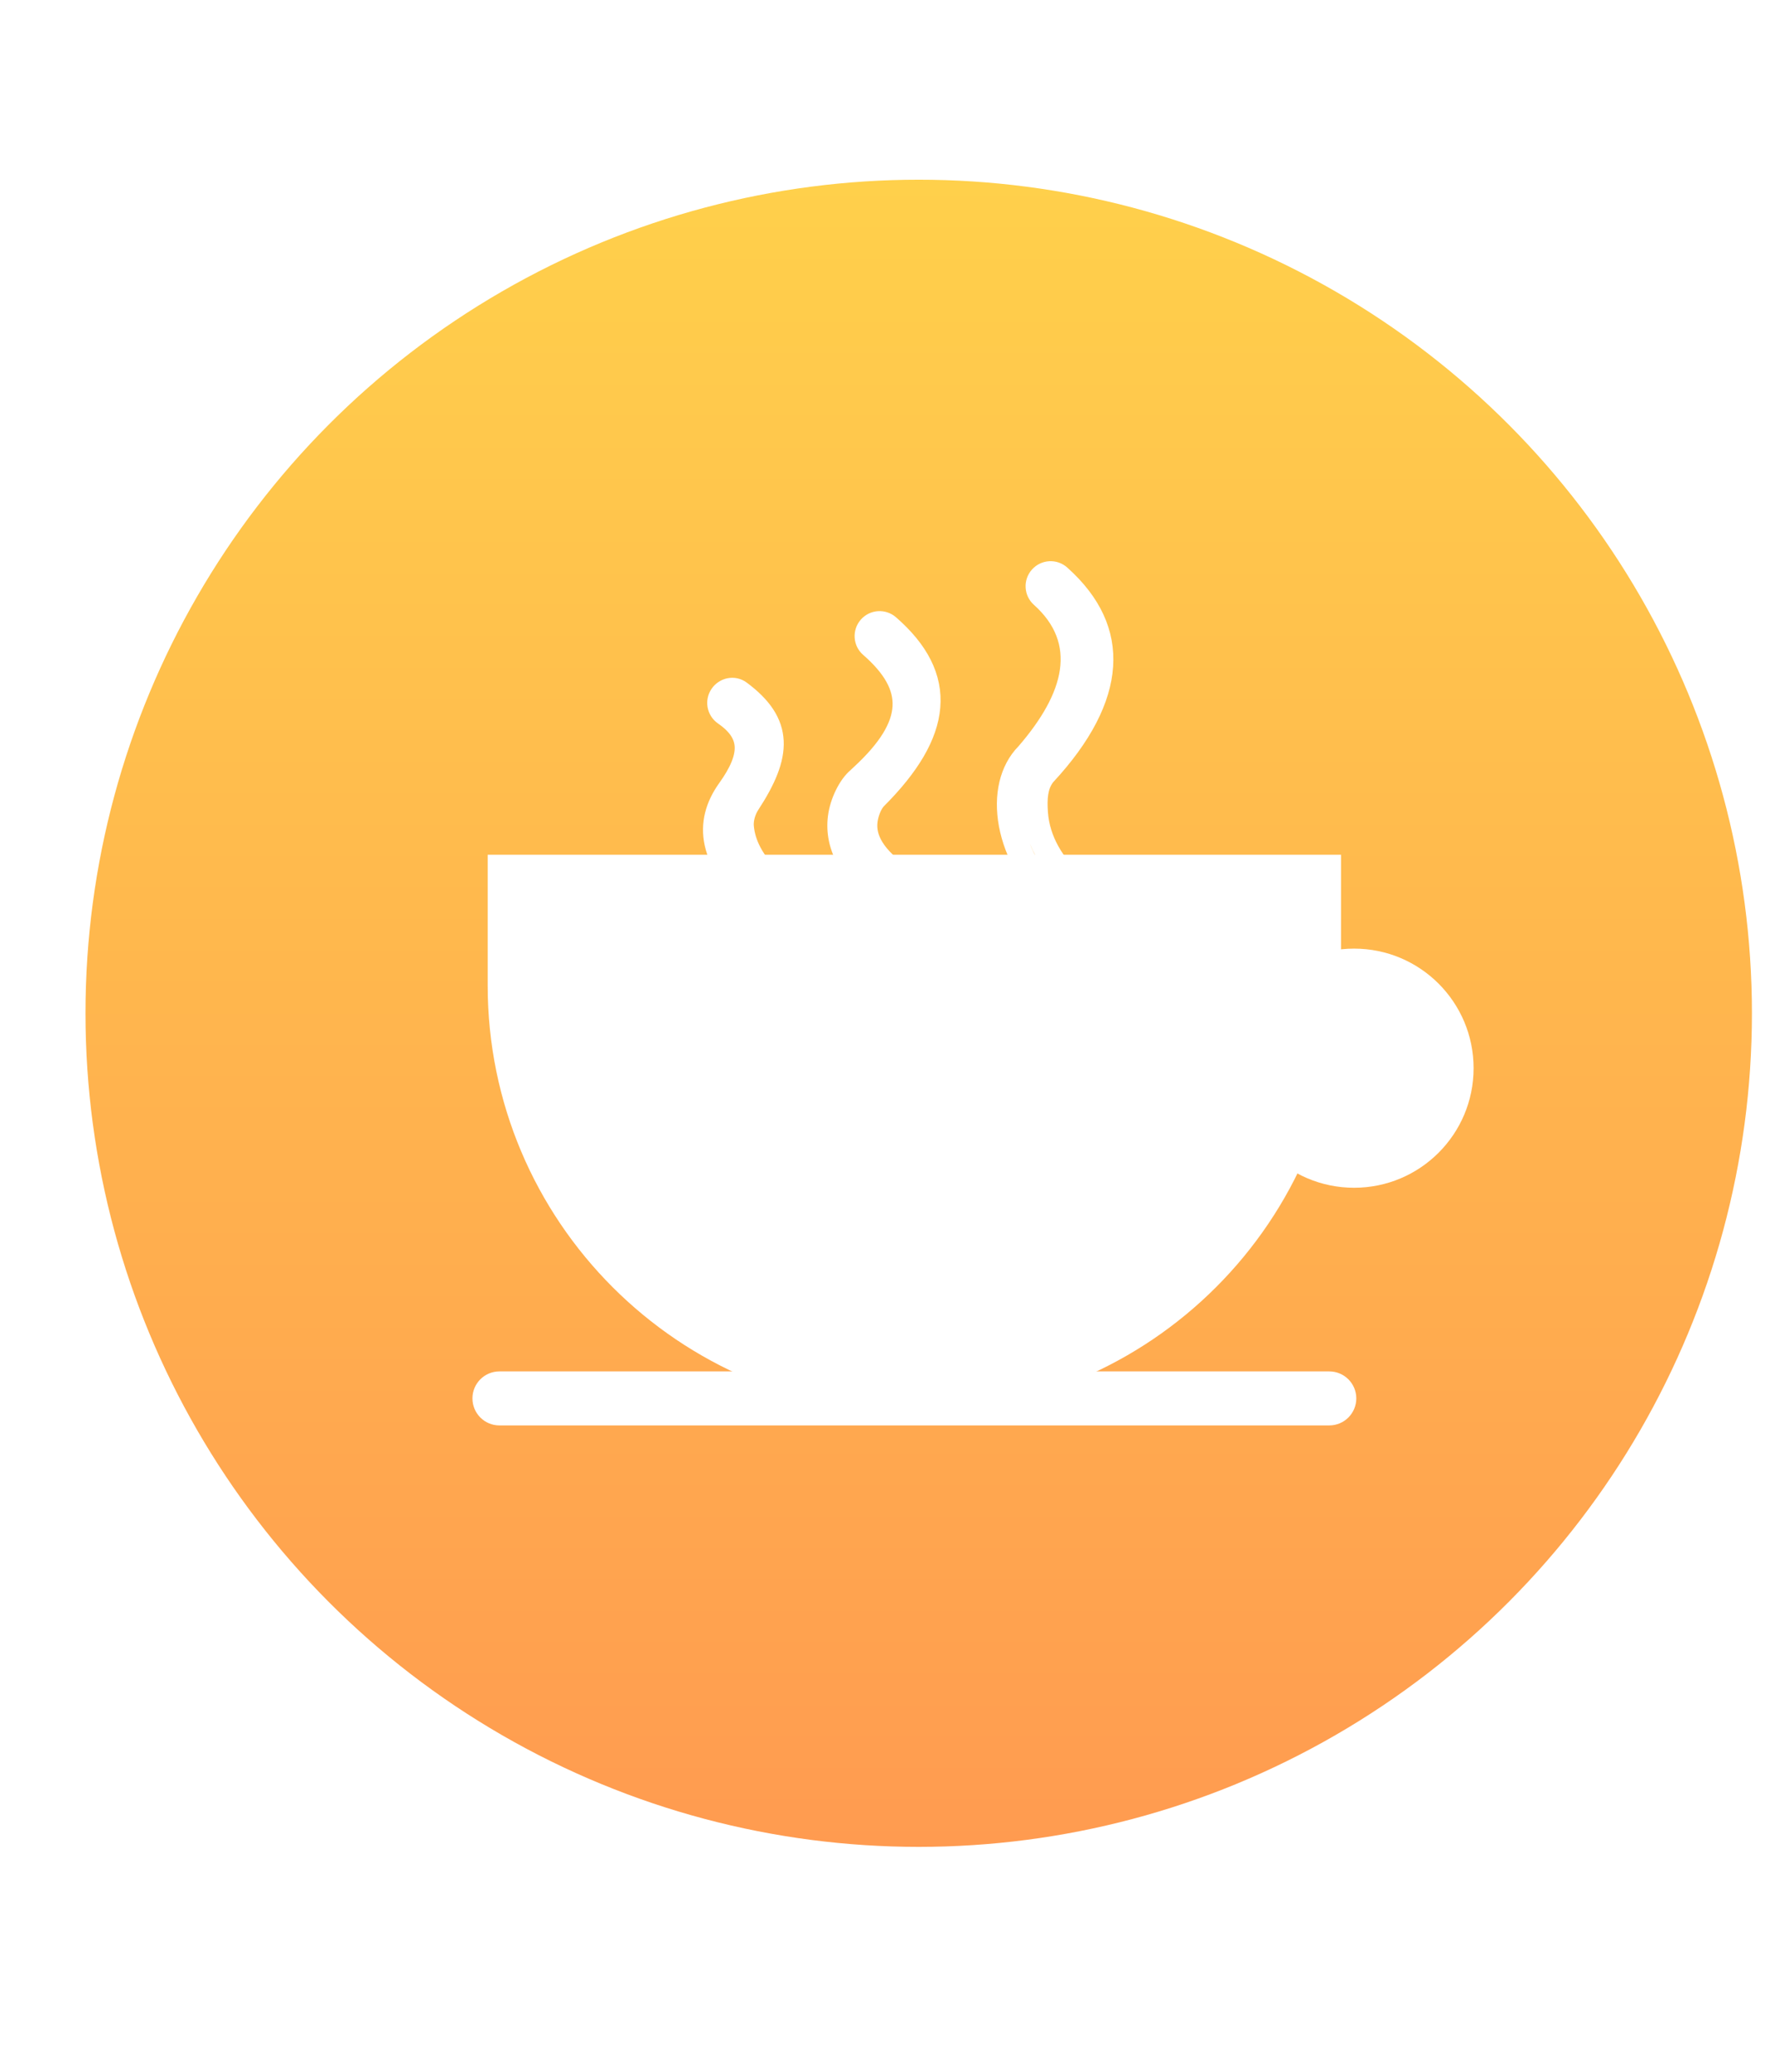 <svg width="36" height="42" viewBox="0 0 36 42" fill="none" xmlns="http://www.w3.org/2000/svg">
<g filter="url(#filter0_d)">
<circle cx="18.633" cy="18.542" r="16.899" fill="url(#paint0_linear)"/>
</g>
<g filter="url(#filter1_d)">
<circle cx="27.463" cy="19.655" r="2.424" fill="white"/>
<path fill-rule="evenodd" clip-rule="evenodd" d="M9.891 15.328H27.198V17.976C27.198 22.755 23.324 26.629 18.544 26.629C13.765 26.629 9.891 22.755 9.891 17.976L9.891 15.328Z" fill="white"/>
<mask id="mask0" mask-type="alpha" maskUnits="userSpaceOnUse" x="9" y="15" width="19" height="12">
<path fill-rule="evenodd" clip-rule="evenodd" d="M9.891 15.328H27.198V17.976C27.198 22.755 23.324 26.629 18.544 26.629C13.765 26.629 9.891 22.755 9.891 17.976L9.891 15.328Z" fill="white"/>
</mask>
<g mask="url(#mask0)">
</g>
<path fill-rule="evenodd" clip-rule="evenodd" d="M21.646 9.506C21.438 9.319 21.117 9.337 20.93 9.546C20.743 9.755 20.761 10.075 20.97 10.262C21.848 11.047 21.598 12.038 20.659 13.126C19.883 13.915 20.147 15.527 21.333 16.563C21.544 16.747 21.865 16.726 22.049 16.514C22.233 16.303 22.212 15.983 22 15.799C21.537 15.394 21.289 14.938 21.254 14.469C21.233 14.189 21.254 13.99 21.362 13.855C22.878 12.221 22.988 10.704 21.646 9.506ZM21.161 15.615C21.047 15.45 20.955 15.278 20.888 15.103C20.958 15.275 21.049 15.448 21.161 15.615ZM21.663 16.185C21.468 16 21.298 15.812 21.161 15.615C21.298 15.818 21.465 16.012 21.663 16.185Z" fill="white"/>
<path d="M17.485 13.735C18.611 12.698 18.609 11.905 17.671 11.088C17.564 10.996 17.553 10.834 17.646 10.727C17.739 10.62 17.901 10.609 18.008 10.702C19.195 11.735 19.076 12.842 17.75 14.168C17.646 14.272 17.569 14.475 17.549 14.639C17.504 15.01 17.709 15.397 18.308 15.802C18.426 15.882 18.456 16.041 18.377 16.159C18.298 16.276 18.138 16.306 18.021 16.227C17.272 15.72 16.969 15.15 17.04 14.576C17.077 14.274 17.245 13.941 17.418 13.798L17.485 13.735Z" fill="white" stroke="white" stroke-width="0.5"/>
<path d="M14.704 12.461C14.588 12.38 14.558 12.221 14.639 12.104C14.719 11.988 14.879 11.952 14.995 12.038C15.849 12.672 15.815 13.294 15.171 14.28C15.082 14.415 15.024 14.601 15.04 14.768C15.07 15.09 15.231 15.491 15.707 15.913C15.813 16.007 15.823 16.169 15.729 16.275C15.635 16.381 15.473 16.391 15.367 16.297C14.401 15.441 14.313 14.687 14.79 14.021C15.268 13.354 15.303 12.873 14.704 12.461Z" fill="white" stroke="white" stroke-width="0.5"/>
<path d="M10.129 26.597C9.992 26.597 9.882 26.486 9.882 26.349C9.882 26.213 9.992 26.102 10.129 26.102H26.96C27.097 26.102 27.208 26.213 27.208 26.349C27.208 26.486 27.097 26.597 26.96 26.597H10.129Z" fill="white" stroke="white" stroke-width="0.6"/>
</g>
<defs>
<filter id="filter0_d" x="-2.266" y="-0.356" width="41.798" height="41.798" filterUnits="userSpaceOnUse" color-interpolation-filters="sRGB">
<feFlood flood-opacity="0" result="BackgroundImageFix"/>
<feColorMatrix in="SourceAlpha" type="matrix" values="0 0 0 0 0 0 0 0 0 0 0 0 0 0 0 0 0 0 127 0"/>
<feOffset dy="2"/>
<feGaussianBlur stdDeviation="2"/>
<feColorMatrix type="matrix" values="0 0 0 0 0.974 0 0 0 0 0.545 0 0 0 0 0.163 0 0 0 0.452 0"/>
<feBlend mode="normal" in2="BackgroundImageFix" result="effect1_dropShadow"/>
<feBlend mode="normal" in="SourceGraphic" in2="effect1_dropShadow" result="shape"/>
</filter>
<filter id="filter1_d" x="5.582" y="7.376" width="28.306" height="25.52" filterUnits="userSpaceOnUse" color-interpolation-filters="sRGB">
<feFlood flood-opacity="0" result="BackgroundImageFix"/>
<feColorMatrix in="SourceAlpha" type="matrix" values="0 0 0 0 0 0 0 0 0 0 0 0 0 0 0 0 0 0 127 0"/>
<feOffset dy="2"/>
<feGaussianBlur stdDeviation="2"/>
<feColorMatrix type="matrix" values="0 0 0 0 1 0 0 0 0 0.686 0 0 0 0 0.31 0 0 0 0.461 0"/>
<feBlend mode="normal" in2="BackgroundImageFix" result="effect1_dropShadow"/>
<feBlend mode="normal" in="SourceGraphic" in2="effect1_dropShadow" result="shape"/>
</filter>
<linearGradient id="paint0_linear" x1="1.734" y1="1.644" x2="1.734" y2="35.441" gradientUnits="userSpaceOnUse">
<stop stop-color="#FFD04B"/>
<stop offset="1" stop-color="#FF9B50"/>
</linearGradient>
</defs>
</svg>
